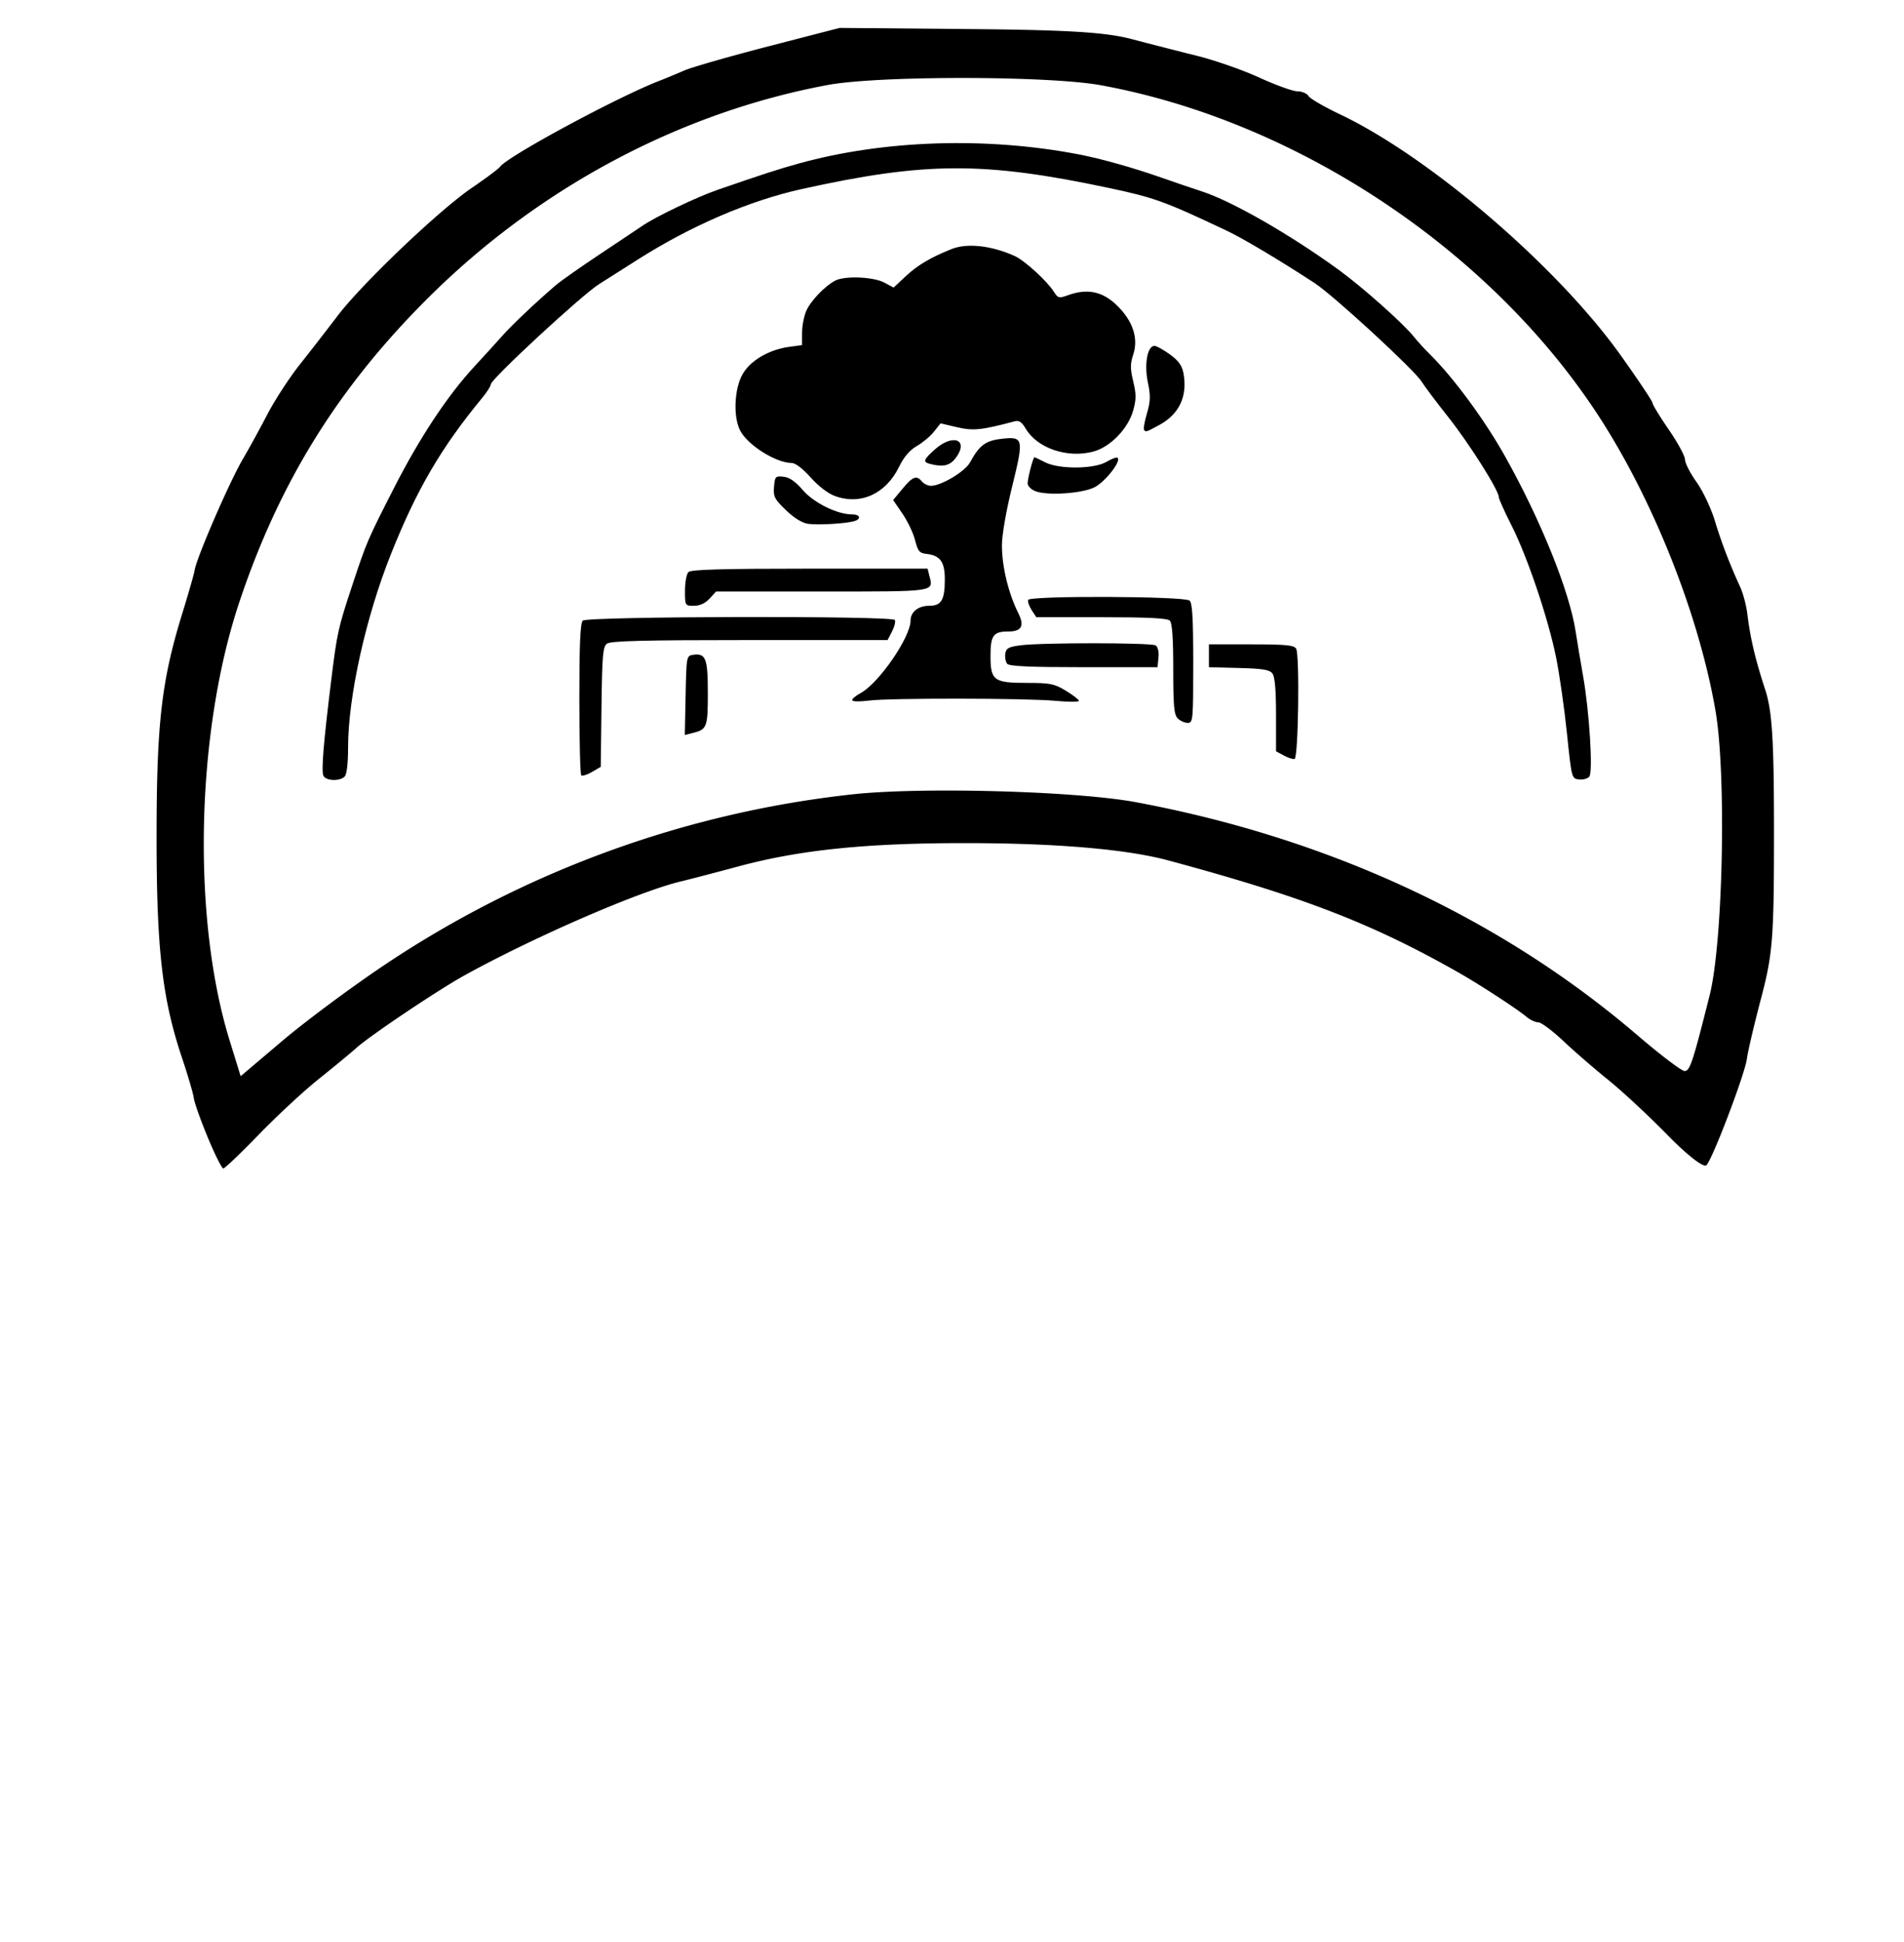 <?xml version="1.0" encoding="UTF-8" standalone="no"?>
<svg
   xml:space="preserve"
   width="872"
   height="889"
   viewBox="0 0 872 889"
   version="1.1"
   id="svg2"
   sodipodi:docname="colonist_no_circle.svg"
   inkscape:version="1.4.2 (f4327f4, 2025-05-13)"
   xmlns:inkscape="http://www.inkscape.org/namespaces/inkscape"
   xmlns:sodipodi="http://sodipodi.sourceforge.net/DTD/sodipodi-0.dtd"
   xmlns="http://www.w3.org/2000/svg"
   xmlns:svg="http://www.w3.org/2000/svg"><defs
     id="defs2" /><sodipodi:namedview
     id="namedview2"
     pagecolor="#ffffff"
     bordercolor="#000000"
     borderopacity="0.25"
     inkscape:showpageshadow="2"
     inkscape:pageopacity="0.0"
     inkscape:pagecheckerboard="0"
     inkscape:deskcolor="#d1d1d1"
     inkscape:zoom="0.96526055"
     inkscape:cx="436.15167"
     inkscape:cy="604.5"
     inkscape:window-width="3440"
     inkscape:window-height="1369"
     inkscape:window-x="1737"
     inkscape:window-y="1432"
     inkscape:window-maximized="1"
     inkscape:current-layer="svg2" /><path
     d="m 95.136,520.7 c -3.252,-7.838 -6.121,-15.923 -6.377,-17.967 -0.256,-2.044 -2.711,-10.408 -5.456,-18.586 -9.013,-26.855 -11.632,-49.804 -11.594,-101.602 0.037,-51.585 2.274,-70.936 11.744,-101.602 2.947,-9.54 5.501,-18.461 5.678,-19.824 0.683,-5.282 15.904,-40.415 22.012,-50.808 2.805,-4.774 7.889,-14.04 11.296,-20.59 3.408,-6.552 10.098,-16.827 14.869,-22.836 a 1595,1595 0 0 0 17.346,-22.344 c 11.187,-14.73 46.518,-48.387 61.476,-58.563 6.395,-4.351 12.186,-8.677 12.867,-9.613 3.54,-4.86 53.867,-31.997 73.104,-39.417 2.726,-1.052 7.744,-3.132 11.152,-4.624 3.408,-1.492 20.84,-6.499 38.74,-11.127 l 32.547,-8.415 59.143,0.523 c 45.643,0.403 62.68,1.453 74.632,4.6 a 2689,2689 0 0 0 30.078,7.7 c 8.025,1.994 20.778,6.454 28.34,9.913 7.562,3.459 15.427,6.29 17.478,6.29 2.051,0 4.332,0.974 5.069,2.165 0.736,1.191 7.214,4.954 14.395,8.362 41.06,19.487 99.627,69.74 128.557,110.307 8.03,11.26 14.6,21.096 14.6,21.857 0,0.761 3.345,6.246 7.434,12.19 4.089,5.942 7.434,12.104 7.434,13.693 0,1.588 2.364,6.207 5.253,10.265 2.89,4.057 6.671,12.035 8.404,17.729 3.083,10.126 6.859,19.985 11.654,30.428 1.315,2.863 2.78,8.439 3.255,12.39 1.302,10.821 3.641,20.721 8.137,34.443 3.251,9.922 4.06,23.005 4.06,65.67 0,48.135 -0.567,55.431 -5.876,75.581 -3.232,12.267 -6.165,24.75 -6.519,27.74 -0.795,6.735 -15.626,45.784 -18.544,48.83 -1.233,1.286 -8.73,-4.517 -17.75,-13.737 -8.588,-8.78 -20.81,-20.147 -27.157,-25.26 -6.348,-5.112 -15.627,-13.149 -20.62,-17.858 -4.993,-4.709 -10.163,-8.563 -11.486,-8.563 -1.323,0 -3.753,-1.131 -5.4,-2.513 -4.408,-3.701 -21.543,-14.85 -31.49,-20.489 -39.427,-22.35 -71.09,-34.558 -132.579,-51.122 -19.12,-5.15 -51.247,-7.9 -92.567,-7.921 -45.889,-0.025 -76.135,3.076 -104.441,10.707 -10.223,2.756 -22.083,5.848 -26.357,6.873 -19.19,4.6 -67.007,25.36 -98.788,42.89 -12.256,6.76 -43.36,27.622 -49.801,33.404 -2.622,2.353 -10.332,8.72 -17.133,14.15 -6.801,5.43 -19.133,16.86 -27.407,25.4 -8.273,8.541 -15.595,15.53 -16.27,15.53 -0.677,0 -3.89,-6.413 -7.142,-14.25 m 80.582,-78.67 c 64.24,-43.07 137.929,-69.97 214.643,-78.353 31.666,-3.46 102.537,-1.506 129.856,3.582 88.291,16.444 167.027,53.019 229.714,106.708 10.516,9.007 20.23,16.376 21.588,16.376 2.452,0 3.713,-3.81 11.478,-34.694 6.151,-24.462 7.71,-101.257 2.647,-130.418 -7.77,-44.763 -29.293,-98.39 -55.017,-137.092 C 680.73,113.072 592.733,55.15 504.066,39.004 c -23.937,-4.358 -101.781,-4.42 -124.956,-0.1 -68.082,12.692 -132.858,47.303 -183.716,98.16 -40.763,40.764 -67.43,83.818 -85.71,138.377 -19.961,59.58 -21.878,144.72 -4.524,200.906 l 5.051,16.355 19.124,-16.198 c 10.518,-8.91 31.39,-24.423 46.383,-34.475"
     style="fill:#000000;stroke-width:2.478"
     id="path1" /><path
     d="m 148.078,355.065 c -0.943,-2.457 0.085,-14.957 3.541,-43.068 2.75,-22.363 3.19,-24.346 9.858,-44.461 6.438,-19.422 6.816,-20.303 18.853,-43.9 11.967,-23.462 24.63,-42.57 37.219,-56.164 4.343,-4.69 9.969,-10.868 12.502,-13.73 4.385,-4.956 15.478,-15.446 24.488,-23.16 2.293,-1.962 11.397,-8.363 20.23,-14.223 8.833,-5.86 17.576,-11.698 19.429,-12.974 6.02,-4.147 24.856,-13.16 34.396,-16.458 20.665,-7.145 28.055,-9.54 37.426,-12.129 38.89,-10.741 85.857,-12.242 128.153,-4.094 10.167,1.958 24.954,6.124 37.923,10.682 6.113,2.15 14.352,4.954 18.307,6.233 13.745,4.444 40.355,19.683 62.63,35.868 11.143,8.095 29.956,24.864 34.707,30.934 1.407,1.799 4.65,5.336 7.207,7.862 10.707,10.58 24.943,29.894 34.229,46.439 16.452,29.313 29.626,61.967 32.448,80.43 0.712,4.653 2.234,13.757 3.382,20.23 2.906,16.378 4.627,43.994 2.877,46.161 -0.755,0.936 -2.885,1.524 -4.734,1.308 -3.35,-0.391 -3.37,-0.469 -5.537,-21.316 -1.197,-11.507 -3.433,-27.101 -4.97,-34.653 -3.662,-17.988 -13.187,-46.147 -20.448,-60.447 -3.185,-6.275 -5.792,-12.09 -5.792,-12.922 0,-3.06 -13.496,-24.411 -23.057,-36.476 -5.414,-6.833 -10.954,-14.203 -12.31,-16.378 -3.394,-5.445 -40.36,-39.464 -48.987,-45.083 -16.587,-10.805 -32.67,-20.382 -40.241,-23.963 -28.429,-13.447 -33.082,-15.135 -53.903,-19.55 -57.254,-12.138 -83.96,-12.049 -140.636,0.473 -24.054,5.314 -50.639,16.733 -75.131,32.27 -5.754,3.65 -13.807,8.762 -17.896,11.36 -8.042,5.11 -49.45,43.441 -49.45,45.776 0,0.782 -1.786,3.588 -3.968,6.236 -18.874,22.897 -30.052,42.046 -41.865,71.72 -11.495,28.872 -19.525,65.133 -19.542,88.241 0,7.45 -0.59,12.416 -1.578,13.404 -2.276,2.276 -8.826,1.955 -9.76,-0.478 m 118.119,-0.137 c -0.478,-0.477 -0.868,-16.246 -0.868,-35.041 0,-24.837 0.429,-34.603 1.57,-35.744 1.998,-1.999 141.674,-2.292 142.905,-0.3 0.431,0.699 -0.137,3.052 -1.264,5.231 l -2.049,3.962 h -63.139 c -48.467,0 -63.65,0.38 -65.336,1.634 -1.915,1.425 -2.24,5.145 -2.538,29.024 l -0.341,27.389 -4.037,2.356 c -2.22,1.296 -4.426,1.966 -4.903,1.49 m 321.802,-9.029 -3.596,-1.947 v -16.709 c 0,-11.331 -0.526,-17.41 -1.635,-18.889 -1.31,-1.748 -4.356,-2.252 -15.365,-2.538 l -13.73,-0.357 v -10.461 h 19.338 c 15.76,0 19.57,0.362 20.592,1.96 1.685,2.637 1.03,50.008 -0.7,50.51 -0.72,0.208 -2.926,-0.497 -4.904,-1.569 M 314.002,318.36 c 0.359,-17.812 0.418,-18.139 3.38,-18.559 5.863,-0.83 6.793,1.554 6.793,17.428 0,15.732 -0.37,16.711 -6.91,18.353 l -3.628,0.91 z m 225.38,10.544 c -1.694,-1.694 -2.055,-5.668 -2.055,-22.622 0,-14.254 -0.482,-21.05 -1.57,-22.138 -1.128,-1.128 -9.931,-1.569 -31.354,-1.569 h -29.785 l -2.114,-3.227 c -1.163,-1.775 -1.894,-3.889 -1.625,-4.698 0.669,-2.006 71.469,-1.723 73.902,0.297 1.295,1.074 1.7,7.91 1.7,28.711 0,26.093 -0.112,27.301 -2.523,27.301 -1.387,0 -3.446,-0.924 -4.576,-2.055 m -149.053,-8.218 c -0.336,-0.543 1.388,-2.063 3.83,-3.378 8.314,-4.478 22.861,-25.582 22.861,-33.167 0,-3.987 3.533,-6.797 8.547,-6.797 5.572,0 7.145,-2.67 7.145,-12.134 0,-7.977 -2.103,-10.9 -8.363,-11.621 -3.28,-0.378 -3.986,-1.224 -5.274,-6.327 -0.818,-3.24 -3.411,-8.686 -5.762,-12.103 l -4.275,-6.213 4.318,-5.2 c 4.698,-5.658 6.403,-6.288 8.895,-3.286 0.895,1.08 2.752,1.962 4.126,1.962 4.674,0 15.63,-6.565 17.881,-10.715 4.2,-7.74 7.051,-9.916 14.103,-10.76 10.454,-1.249 10.656,-0.394 5.164,21.882 -2.752,11.166 -4.66,22.149 -4.66,26.837 0,9.71 2.976,22.01 7.525,31.104 2.899,5.795 1.491,8.344 -4.606,8.344 -6.845,0 -8.149,1.788 -8.149,11.174 0,11.267 1.48,12.364 16.695,12.364 10.687,0 12.522,0.37 17.836,3.596 3.259,1.978 5.943,4.051 5.966,4.607 0.022,0.557 -4.814,0.557 -10.747,0 -13.454,-1.26 -76.393,-1.332 -85.617,-0.096 -3.756,0.503 -7.103,0.47 -7.439,-0.074 z m 70.943,-16.79 c -0.715,-0.859 -1.107,-2.918 -0.872,-4.576 0.36,-2.545 1.445,-3.149 6.966,-3.88 9.612,-1.274 59.863,-1.24 61.885,0.043 1.041,0.66 1.562,2.867 1.307,5.537 l -0.424,4.44 h -33.781 c -24.599,0 -34.135,-0.425 -35.081,-1.563 M 313.713,270.415 c 0,-3.812 0.706,-7.637 1.57,-8.5 1.17,-1.17 15.308,-1.57 55.551,-1.57 h 53.982 l 0.82,3.267 c 1.867,7.44 3.537,7.195 -49.175,7.195 h -48.488 l -3.03,3.27 c -1.99,2.147 -4.436,3.268 -7.13,3.268 -4.079,0 -4.1,-0.035 -4.1,-6.93 m 56.489,-30.583 c -2.803,-0.38 -6.392,-2.57 -10.222,-6.241 -5.277,-5.056 -5.86,-6.191 -5.489,-10.7 0.39,-4.749 0.645,-5.021 4.337,-4.64 2.724,0.283 5.431,2.156 8.859,6.13 5.046,5.853 15.739,11.119 22.575,11.119 3.7,0 4.334,2.115 0.931,3.103 -3.836,1.114 -16.413,1.85 -20.991,1.23 m 12.164,-12.748 c -3.148,-1.145 -7.573,-4.533 -11.115,-8.513 -3.586,-4.028 -6.971,-6.61 -8.667,-6.61 -7.168,0.002 -20.156,-8.167 -23.612,-14.85 -3.223,-6.233 -2.7,-19.01 1.05,-25.686 3.565,-6.34 12.054,-11.343 21.43,-12.628 l 5.876,-0.806 v -5.547 c 0,-3.051 0.837,-7.532 1.86,-9.957 1.953,-4.634 8.584,-11.58 13.42,-14.06 4.379,-2.246 17.416,-1.702 22.356,0.933 l 4.29,2.288 5.757,-5.362 c 5.285,-4.921 11.151,-8.388 20.705,-12.235 7.18,-2.892 18.258,-1.684 29.034,3.166 4.464,2.009 14.766,11.4 17.86,16.28 1.942,3.064 2.35,3.166 6.583,1.635 9.664,-3.495 17.152,-1.41 24.342,6.78 5.765,6.565 7.684,13.692 5.483,20.36 -1.423,4.312 -1.426,6.472 -0.017,12.345 1.41,5.876 1.406,8.196 -0.022,13.296 -2.34,8.36 -10.472,16.742 -18.267,18.83 -11.845,3.174 -25.655,-1.516 -30.955,-10.512 -1.767,-3 -3.074,-3.877 -5.006,-3.363 -15.3,4.068 -19.052,4.452 -26.493,2.707 l -7.507,-1.76 -2.995,3.788 c -1.647,2.084 -5.178,5.044 -7.846,6.578 -3.277,1.884 -5.912,4.96 -8.12,9.476 -6.1,12.475 -17.6,17.723 -29.423,13.427 z m 91.865,-2.192 c -1.978,-0.759 -3.593,-2.36 -3.589,-3.559 0.007,-2.41 2.503,-11.987 3.123,-11.987 0.215,0 2.394,1.03 4.842,2.287 6.444,3.31 22.621,3.164 28.276,-0.257 2.315,-1.4 4.564,-2.191 4.998,-1.758 1.653,1.653 -5.91,11.188 -10.732,13.53 -5.822,2.827 -21.455,3.84 -26.918,1.744 m -48.384,-12.524 c -3.294,-0.861 -2.876,-2.02 2.414,-6.704 8.12,-7.189 15.465,-4.44 9.715,3.636 -2.785,3.911 -5.893,4.697 -12.13,3.068 m 98.127,-15.503 c -0.391,-0.391 0.186,-3.775 1.284,-7.519 1.663,-5.674 1.734,-8.074 0.423,-14.42 -1.704,-8.248 -0.17,-16.58 3.05,-16.58 0.916,0 4.077,1.748 7.025,3.883 3.96,2.87 5.59,5.108 6.24,8.573 1.986,10.59 -1.91,18.888 -11.196,23.845 -6.153,3.284 -5.857,3.188 -6.826,2.218"
     style="fill:#000000;stroke-width:1.308"
     id="path2" /></svg>
